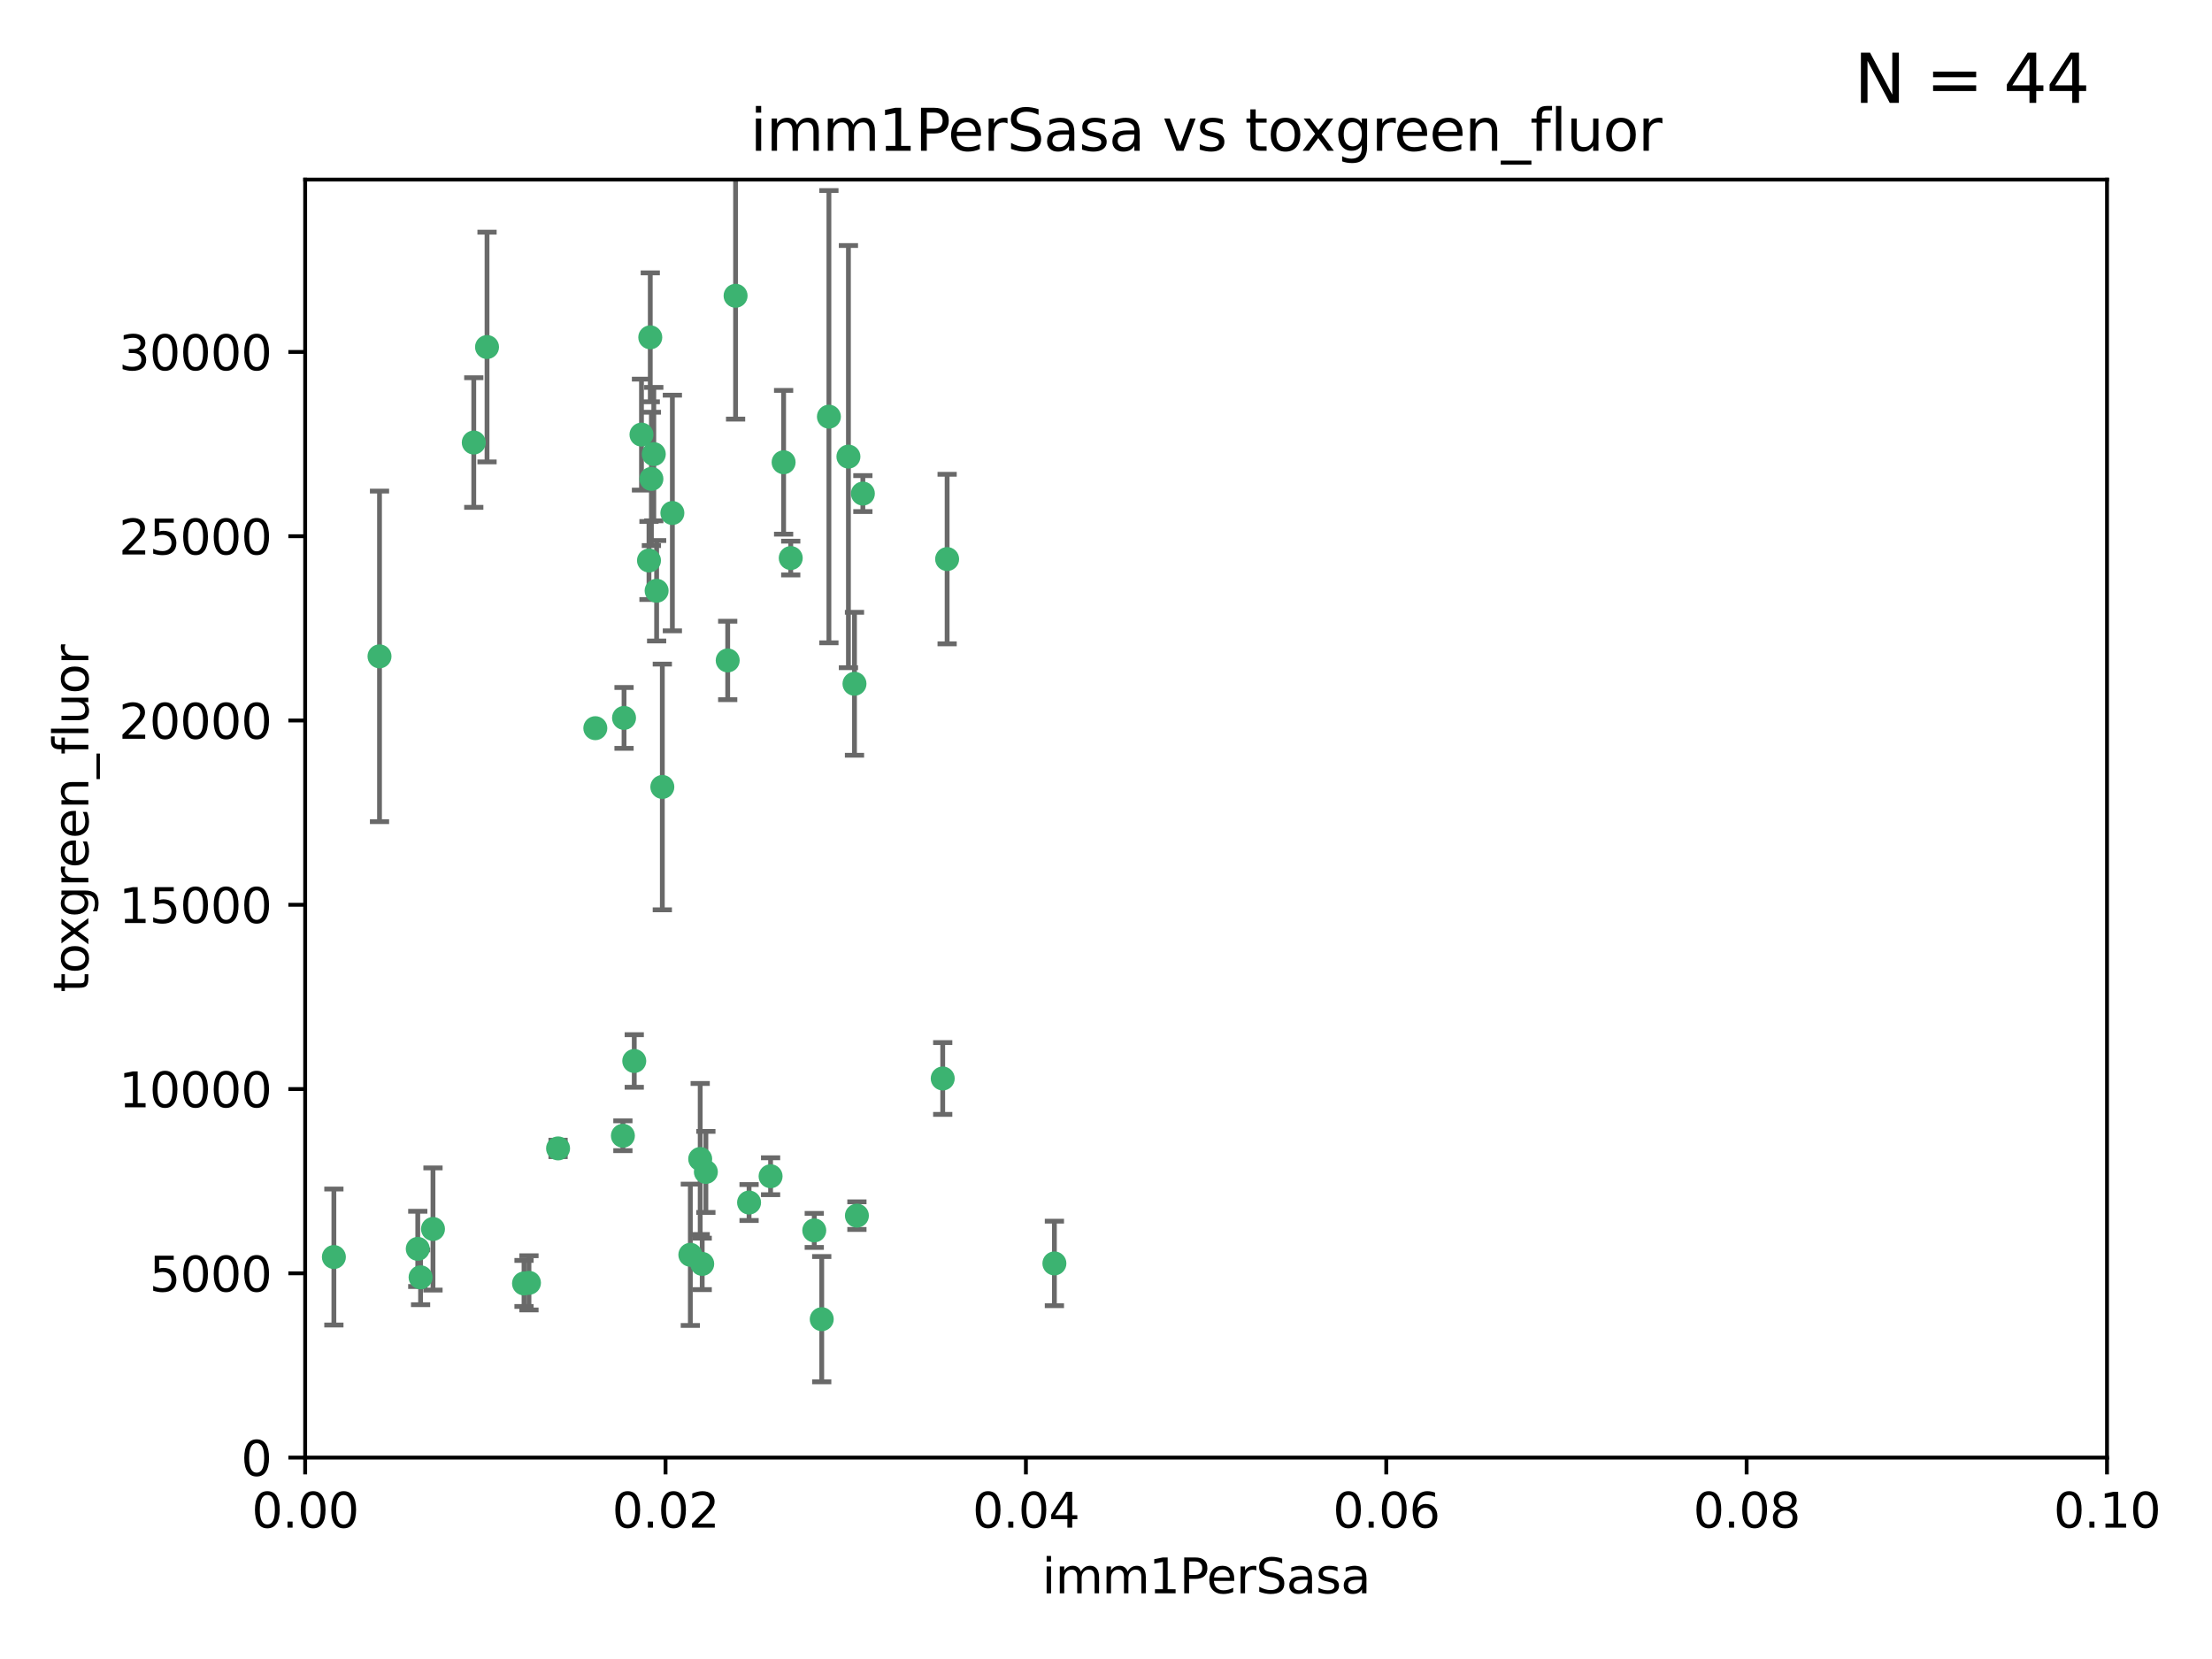 <?xml version="1.0" encoding="utf-8" standalone="no"?>
<!DOCTYPE svg PUBLIC "-//W3C//DTD SVG 1.1//EN"
  "http://www.w3.org/Graphics/SVG/1.1/DTD/svg11.dtd">
<svg xmlns:xlink="http://www.w3.org/1999/xlink" width="460.8pt" height="345.6pt" viewBox="0 0 460.8 345.6" xmlns="http://www.w3.org/2000/svg" version="1.1">
 <defs>
  <style type="text/css">*{stroke-linejoin: round; stroke-linecap: butt}</style>
 </defs>
 <g id="figure_1">
  <g id="patch_1">
   <path d="M 0 345.6 
L 460.8 345.6 
L 460.8 0 
L 0 0 
z
" style="fill: #ffffff"/>
  </g>
  <g id="axes_1">
   <g id="patch_2">
    <path d="M 63.571 303.64 
L 438.93 303.64 
L 438.93 37.411 
L 63.571 37.411 
z
" style="fill: #ffffff"/>
   </g>
   <g id="PathCollection_1">
    <defs>
     <path id="m79321a3651" d="M 0 1.118 
C 0.297 1.118 0.581 1 0.791 0.791 
C 1 0.581 1.118 0.297 1.118 0 
C 1.118 -0.297 1 -0.581 0.791 -0.791 
C 0.581 -1 0.297 -1.118 0 -1.118 
C -0.297 -1.118 -0.581 -1 -0.791 -0.791 
C -1 -0.581 -1.118 -0.297 -1.118 0 
C -1.118 0.297 -1 0.581 -0.791 0.791 
C -0.581 1 -0.297 1.118 0 1.118 
z
" style="stroke: #3cb371"/>
    </defs>
    <g clip-path="url(#pcf5f9c308b)">
     <use xlink:href="#m79321a3651" x="101.457" y="72.294" style="fill: #3cb371; stroke: #3cb371"/>
     <use xlink:href="#m79321a3651" x="79.059" y="136.733" style="fill: #3cb371; stroke: #3cb371"/>
     <use xlink:href="#m79321a3651" x="98.695" y="92.187" style="fill: #3cb371; stroke: #3cb371"/>
     <use xlink:href="#m79321a3651" x="135.699" y="99.763" style="fill: #3cb371; stroke: #3cb371"/>
     <use xlink:href="#m79321a3651" x="135.464" y="70.271" style="fill: #3cb371; stroke: #3cb371"/>
     <use xlink:href="#m79321a3651" x="164.725" y="116.252" style="fill: #3cb371; stroke: #3cb371"/>
     <use xlink:href="#m79321a3651" x="136.786" y="123.063" style="fill: #3cb371; stroke: #3cb371"/>
     <use xlink:href="#m79321a3651" x="124.016" y="151.693" style="fill: #3cb371; stroke: #3cb371"/>
     <use xlink:href="#m79321a3651" x="137.975" y="163.936" style="fill: #3cb371; stroke: #3cb371"/>
     <use xlink:href="#m79321a3651" x="135.196" y="116.762" style="fill: #3cb371; stroke: #3cb371"/>
     <use xlink:href="#m79321a3651" x="153.236" y="61.614" style="fill: #3cb371; stroke: #3cb371"/>
     <use xlink:href="#m79321a3651" x="179.751" y="102.821" style="fill: #3cb371; stroke: #3cb371"/>
     <use xlink:href="#m79321a3651" x="136.196" y="94.6" style="fill: #3cb371; stroke: #3cb371"/>
     <use xlink:href="#m79321a3651" x="151.594" y="137.58" style="fill: #3cb371; stroke: #3cb371"/>
     <use xlink:href="#m79321a3651" x="178.006" y="142.442" style="fill: #3cb371; stroke: #3cb371"/>
     <use xlink:href="#m79321a3651" x="133.632" y="90.534" style="fill: #3cb371; stroke: #3cb371"/>
     <use xlink:href="#m79321a3651" x="129.998" y="149.553" style="fill: #3cb371; stroke: #3cb371"/>
     <use xlink:href="#m79321a3651" x="140.068" y="106.867" style="fill: #3cb371; stroke: #3cb371"/>
     <use xlink:href="#m79321a3651" x="172.678" y="86.8" style="fill: #3cb371; stroke: #3cb371"/>
     <use xlink:href="#m79321a3651" x="145.864" y="241.437" style="fill: #3cb371; stroke: #3cb371"/>
     <use xlink:href="#m79321a3651" x="163.241" y="96.298" style="fill: #3cb371; stroke: #3cb371"/>
     <use xlink:href="#m79321a3651" x="176.743" y="95.121" style="fill: #3cb371; stroke: #3cb371"/>
     <use xlink:href="#m79321a3651" x="160.527" y="245.034" style="fill: #3cb371; stroke: #3cb371"/>
     <use xlink:href="#m79321a3651" x="197.304" y="116.464" style="fill: #3cb371; stroke: #3cb371"/>
     <use xlink:href="#m79321a3651" x="69.554" y="261.86" style="fill: #3cb371; stroke: #3cb371"/>
     <use xlink:href="#m79321a3651" x="109.163" y="267.365" style="fill: #3cb371; stroke: #3cb371"/>
     <use xlink:href="#m79321a3651" x="61.382" y="257.745" style="fill: #3cb371; stroke: #3cb371"/>
     <use xlink:href="#m79321a3651" x="87.028" y="260.163" style="fill: #3cb371; stroke: #3cb371"/>
     <use xlink:href="#m79321a3651" x="90.199" y="256.018" style="fill: #3cb371; stroke: #3cb371"/>
     <use xlink:href="#m79321a3651" x="87.616" y="266.086" style="fill: #3cb371; stroke: #3cb371"/>
     <use xlink:href="#m79321a3651" x="59.032" y="256.331" style="fill: #3cb371; stroke: #3cb371"/>
     <use xlink:href="#m79321a3651" x="132.127" y="221.023" style="fill: #3cb371; stroke: #3cb371"/>
     <use xlink:href="#m79321a3651" x="129.761" y="236.599" style="fill: #3cb371; stroke: #3cb371"/>
     <use xlink:href="#m79321a3651" x="196.386" y="224.667" style="fill: #3cb371; stroke: #3cb371"/>
     <use xlink:href="#m79321a3651" x="178.51" y="253.241" style="fill: #3cb371; stroke: #3cb371"/>
     <use xlink:href="#m79321a3651" x="116.256" y="239.234" style="fill: #3cb371; stroke: #3cb371"/>
     <use xlink:href="#m79321a3651" x="156.045" y="250.509" style="fill: #3cb371; stroke: #3cb371"/>
     <use xlink:href="#m79321a3651" x="110.194" y="267.238" style="fill: #3cb371; stroke: #3cb371"/>
     <use xlink:href="#m79321a3651" x="146.283" y="263.294" style="fill: #3cb371; stroke: #3cb371"/>
     <use xlink:href="#m79321a3651" x="171.183" y="274.808" style="fill: #3cb371; stroke: #3cb371"/>
     <use xlink:href="#m79321a3651" x="143.811" y="261.393" style="fill: #3cb371; stroke: #3cb371"/>
     <use xlink:href="#m79321a3651" x="169.626" y="256.316" style="fill: #3cb371; stroke: #3cb371"/>
     <use xlink:href="#m79321a3651" x="219.651" y="263.195" style="fill: #3cb371; stroke: #3cb371"/>
     <use xlink:href="#m79321a3651" x="147.046" y="244.135" style="fill: #3cb371; stroke: #3cb371"/>
    </g>
   </g>
   <g id="matplotlib.axis_1">
    <g id="xtick_1">
     <g id="line2d_1">
      <defs>
       <path id="m20c507037d" d="M 0 0 
L 0 3.5 
" style="stroke: #000000; stroke-width: 0.8"/>
      </defs>
      <g>
       <use xlink:href="#m20c507037d" x="63.571" y="303.64" style="stroke: #000000; stroke-width: 0.8"/>
      </g>
     </g>
     <g id="text_1">
      <!-- 0.00 -->
      <g transform="translate(52.438 318.238)scale(0.1 -0.1)">
       <defs>
        <path id="DejaVuSans-30" d="M 2034 4250 
Q 1547 4250 1301 3770 
Q 1056 3291 1056 2328 
Q 1056 1369 1301 889 
Q 1547 409 2034 409 
Q 2525 409 2770 889 
Q 3016 1369 3016 2328 
Q 3016 3291 2770 3770 
Q 2525 4250 2034 4250 
z
M 2034 4750 
Q 2819 4750 3233 4129 
Q 3647 3509 3647 2328 
Q 3647 1150 3233 529 
Q 2819 -91 2034 -91 
Q 1250 -91 836 529 
Q 422 1150 422 2328 
Q 422 3509 836 4129 
Q 1250 4750 2034 4750 
z
" transform="scale(0.016)"/>
        <path id="DejaVuSans-2e" d="M 684 794 
L 1344 794 
L 1344 0 
L 684 0 
L 684 794 
z
" transform="scale(0.016)"/>
       </defs>
       <use xlink:href="#DejaVuSans-30"/>
       <use xlink:href="#DejaVuSans-2e" x="63.623"/>
       <use xlink:href="#DejaVuSans-30" x="95.41"/>
       <use xlink:href="#DejaVuSans-30" x="159.033"/>
      </g>
     </g>
    </g>
    <g id="xtick_2">
     <g id="line2d_2">
      <g>
       <use xlink:href="#m20c507037d" x="138.643" y="303.64" style="stroke: #000000; stroke-width: 0.8"/>
      </g>
     </g>
     <g id="text_2">
      <!-- 0.02 -->
      <g transform="translate(127.51 318.238)scale(0.1 -0.1)">
       <defs>
        <path id="DejaVuSans-32" d="M 1228 531 
L 3431 531 
L 3431 0 
L 469 0 
L 469 531 
Q 828 903 1448 1529 
Q 2069 2156 2228 2338 
Q 2531 2678 2651 2914 
Q 2772 3150 2772 3378 
Q 2772 3750 2511 3984 
Q 2250 4219 1831 4219 
Q 1534 4219 1204 4116 
Q 875 4013 500 3803 
L 500 4441 
Q 881 4594 1212 4672 
Q 1544 4750 1819 4750 
Q 2544 4750 2975 4387 
Q 3406 4025 3406 3419 
Q 3406 3131 3298 2873 
Q 3191 2616 2906 2266 
Q 2828 2175 2409 1742 
Q 1991 1309 1228 531 
z
" transform="scale(0.016)"/>
       </defs>
       <use xlink:href="#DejaVuSans-30"/>
       <use xlink:href="#DejaVuSans-2e" x="63.623"/>
       <use xlink:href="#DejaVuSans-30" x="95.41"/>
       <use xlink:href="#DejaVuSans-32" x="159.033"/>
      </g>
     </g>
    </g>
    <g id="xtick_3">
     <g id="line2d_3">
      <g>
       <use xlink:href="#m20c507037d" x="213.715" y="303.64" style="stroke: #000000; stroke-width: 0.8"/>
      </g>
     </g>
     <g id="text_3">
      <!-- 0.04 -->
      <g transform="translate(202.582 318.238)scale(0.1 -0.1)">
       <defs>
        <path id="DejaVuSans-34" d="M 2419 4116 
L 825 1625 
L 2419 1625 
L 2419 4116 
z
M 2253 4666 
L 3047 4666 
L 3047 1625 
L 3713 1625 
L 3713 1100 
L 3047 1100 
L 3047 0 
L 2419 0 
L 2419 1100 
L 313 1100 
L 313 1709 
L 2253 4666 
z
" transform="scale(0.016)"/>
       </defs>
       <use xlink:href="#DejaVuSans-30"/>
       <use xlink:href="#DejaVuSans-2e" x="63.623"/>
       <use xlink:href="#DejaVuSans-30" x="95.41"/>
       <use xlink:href="#DejaVuSans-34" x="159.033"/>
      </g>
     </g>
    </g>
    <g id="xtick_4">
     <g id="line2d_4">
      <g>
       <use xlink:href="#m20c507037d" x="288.786" y="303.64" style="stroke: #000000; stroke-width: 0.8"/>
      </g>
     </g>
     <g id="text_4">
      <!-- 0.06 -->
      <g transform="translate(277.654 318.238)scale(0.1 -0.1)">
       <defs>
        <path id="DejaVuSans-36" d="M 2113 2584 
Q 1688 2584 1439 2293 
Q 1191 2003 1191 1497 
Q 1191 994 1439 701 
Q 1688 409 2113 409 
Q 2538 409 2786 701 
Q 3034 994 3034 1497 
Q 3034 2003 2786 2293 
Q 2538 2584 2113 2584 
z
M 3366 4563 
L 3366 3988 
Q 3128 4100 2886 4159 
Q 2644 4219 2406 4219 
Q 1781 4219 1451 3797 
Q 1122 3375 1075 2522 
Q 1259 2794 1537 2939 
Q 1816 3084 2150 3084 
Q 2853 3084 3261 2657 
Q 3669 2231 3669 1497 
Q 3669 778 3244 343 
Q 2819 -91 2113 -91 
Q 1303 -91 875 529 
Q 447 1150 447 2328 
Q 447 3434 972 4092 
Q 1497 4750 2381 4750 
Q 2619 4750 2861 4703 
Q 3103 4656 3366 4563 
z
" transform="scale(0.016)"/>
       </defs>
       <use xlink:href="#DejaVuSans-30"/>
       <use xlink:href="#DejaVuSans-2e" x="63.623"/>
       <use xlink:href="#DejaVuSans-30" x="95.41"/>
       <use xlink:href="#DejaVuSans-36" x="159.033"/>
      </g>
     </g>
    </g>
    <g id="xtick_5">
     <g id="line2d_5">
      <g>
       <use xlink:href="#m20c507037d" x="363.858" y="303.64" style="stroke: #000000; stroke-width: 0.8"/>
      </g>
     </g>
     <g id="text_5">
      <!-- 0.08 -->
      <g transform="translate(352.725 318.238)scale(0.1 -0.1)">
       <defs>
        <path id="DejaVuSans-38" d="M 2034 2216 
Q 1584 2216 1326 1975 
Q 1069 1734 1069 1313 
Q 1069 891 1326 650 
Q 1584 409 2034 409 
Q 2484 409 2743 651 
Q 3003 894 3003 1313 
Q 3003 1734 2745 1975 
Q 2488 2216 2034 2216 
z
M 1403 2484 
Q 997 2584 770 2862 
Q 544 3141 544 3541 
Q 544 4100 942 4425 
Q 1341 4750 2034 4750 
Q 2731 4750 3128 4425 
Q 3525 4100 3525 3541 
Q 3525 3141 3298 2862 
Q 3072 2584 2669 2484 
Q 3125 2378 3379 2068 
Q 3634 1759 3634 1313 
Q 3634 634 3220 271 
Q 2806 -91 2034 -91 
Q 1263 -91 848 271 
Q 434 634 434 1313 
Q 434 1759 690 2068 
Q 947 2378 1403 2484 
z
M 1172 3481 
Q 1172 3119 1398 2916 
Q 1625 2713 2034 2713 
Q 2441 2713 2670 2916 
Q 2900 3119 2900 3481 
Q 2900 3844 2670 4047 
Q 2441 4250 2034 4250 
Q 1625 4250 1398 4047 
Q 1172 3844 1172 3481 
z
" transform="scale(0.016)"/>
       </defs>
       <use xlink:href="#DejaVuSans-30"/>
       <use xlink:href="#DejaVuSans-2e" x="63.623"/>
       <use xlink:href="#DejaVuSans-30" x="95.41"/>
       <use xlink:href="#DejaVuSans-38" x="159.033"/>
      </g>
     </g>
    </g>
    <g id="xtick_6">
     <g id="line2d_6">
      <g>
       <use xlink:href="#m20c507037d" x="438.93" y="303.64" style="stroke: #000000; stroke-width: 0.8"/>
      </g>
     </g>
     <g id="text_6">
      <!-- 0.10 -->
      <g transform="translate(427.797 318.238)scale(0.1 -0.1)">
       <defs>
        <path id="DejaVuSans-31" d="M 794 531 
L 1825 531 
L 1825 4091 
L 703 3866 
L 703 4441 
L 1819 4666 
L 2450 4666 
L 2450 531 
L 3481 531 
L 3481 0 
L 794 0 
L 794 531 
z
" transform="scale(0.016)"/>
       </defs>
       <use xlink:href="#DejaVuSans-30"/>
       <use xlink:href="#DejaVuSans-2e" x="63.623"/>
       <use xlink:href="#DejaVuSans-31" x="95.41"/>
       <use xlink:href="#DejaVuSans-30" x="159.033"/>
      </g>
     </g>
    </g>
    <g id="text_7">
     <!-- imm1PerSasa -->
     <g transform="translate(217.067 331.917)scale(0.1 -0.1)">
      <defs>
       <path id="DejaVuSans-69" d="M 603 3500 
L 1178 3500 
L 1178 0 
L 603 0 
L 603 3500 
z
M 603 4863 
L 1178 4863 
L 1178 4134 
L 603 4134 
L 603 4863 
z
" transform="scale(0.016)"/>
       <path id="DejaVuSans-6d" d="M 3328 2828 
Q 3544 3216 3844 3400 
Q 4144 3584 4550 3584 
Q 5097 3584 5394 3201 
Q 5691 2819 5691 2113 
L 5691 0 
L 5113 0 
L 5113 2094 
Q 5113 2597 4934 2840 
Q 4756 3084 4391 3084 
Q 3944 3084 3684 2787 
Q 3425 2491 3425 1978 
L 3425 0 
L 2847 0 
L 2847 2094 
Q 2847 2600 2669 2842 
Q 2491 3084 2119 3084 
Q 1678 3084 1418 2786 
Q 1159 2488 1159 1978 
L 1159 0 
L 581 0 
L 581 3500 
L 1159 3500 
L 1159 2956 
Q 1356 3278 1631 3431 
Q 1906 3584 2284 3584 
Q 2666 3584 2933 3390 
Q 3200 3197 3328 2828 
z
" transform="scale(0.016)"/>
       <path id="DejaVuSans-50" d="M 1259 4147 
L 1259 2394 
L 2053 2394 
Q 2494 2394 2734 2622 
Q 2975 2850 2975 3272 
Q 2975 3691 2734 3919 
Q 2494 4147 2053 4147 
L 1259 4147 
z
M 628 4666 
L 2053 4666 
Q 2838 4666 3239 4311 
Q 3641 3956 3641 3272 
Q 3641 2581 3239 2228 
Q 2838 1875 2053 1875 
L 1259 1875 
L 1259 0 
L 628 0 
L 628 4666 
z
" transform="scale(0.016)"/>
       <path id="DejaVuSans-65" d="M 3597 1894 
L 3597 1613 
L 953 1613 
Q 991 1019 1311 708 
Q 1631 397 2203 397 
Q 2534 397 2845 478 
Q 3156 559 3463 722 
L 3463 178 
Q 3153 47 2828 -22 
Q 2503 -91 2169 -91 
Q 1331 -91 842 396 
Q 353 884 353 1716 
Q 353 2575 817 3079 
Q 1281 3584 2069 3584 
Q 2775 3584 3186 3129 
Q 3597 2675 3597 1894 
z
M 3022 2063 
Q 3016 2534 2758 2815 
Q 2500 3097 2075 3097 
Q 1594 3097 1305 2825 
Q 1016 2553 972 2059 
L 3022 2063 
z
" transform="scale(0.016)"/>
       <path id="DejaVuSans-72" d="M 2631 2963 
Q 2534 3019 2420 3045 
Q 2306 3072 2169 3072 
Q 1681 3072 1420 2755 
Q 1159 2438 1159 1844 
L 1159 0 
L 581 0 
L 581 3500 
L 1159 3500 
L 1159 2956 
Q 1341 3275 1631 3429 
Q 1922 3584 2338 3584 
Q 2397 3584 2469 3576 
Q 2541 3569 2628 3553 
L 2631 2963 
z
" transform="scale(0.016)"/>
       <path id="DejaVuSans-53" d="M 3425 4513 
L 3425 3897 
Q 3066 4069 2747 4153 
Q 2428 4238 2131 4238 
Q 1616 4238 1336 4038 
Q 1056 3838 1056 3469 
Q 1056 3159 1242 3001 
Q 1428 2844 1947 2747 
L 2328 2669 
Q 3034 2534 3370 2195 
Q 3706 1856 3706 1288 
Q 3706 609 3251 259 
Q 2797 -91 1919 -91 
Q 1588 -91 1214 -16 
Q 841 59 441 206 
L 441 856 
Q 825 641 1194 531 
Q 1563 422 1919 422 
Q 2459 422 2753 634 
Q 3047 847 3047 1241 
Q 3047 1584 2836 1778 
Q 2625 1972 2144 2069 
L 1759 2144 
Q 1053 2284 737 2584 
Q 422 2884 422 3419 
Q 422 4038 858 4394 
Q 1294 4750 2059 4750 
Q 2388 4750 2728 4690 
Q 3069 4631 3425 4513 
z
" transform="scale(0.016)"/>
       <path id="DejaVuSans-61" d="M 2194 1759 
Q 1497 1759 1228 1600 
Q 959 1441 959 1056 
Q 959 750 1161 570 
Q 1363 391 1709 391 
Q 2188 391 2477 730 
Q 2766 1069 2766 1631 
L 2766 1759 
L 2194 1759 
z
M 3341 1997 
L 3341 0 
L 2766 0 
L 2766 531 
Q 2569 213 2275 61 
Q 1981 -91 1556 -91 
Q 1019 -91 701 211 
Q 384 513 384 1019 
Q 384 1609 779 1909 
Q 1175 2209 1959 2209 
L 2766 2209 
L 2766 2266 
Q 2766 2663 2505 2880 
Q 2244 3097 1772 3097 
Q 1472 3097 1187 3025 
Q 903 2953 641 2809 
L 641 3341 
Q 956 3463 1253 3523 
Q 1550 3584 1831 3584 
Q 2591 3584 2966 3190 
Q 3341 2797 3341 1997 
z
" transform="scale(0.016)"/>
       <path id="DejaVuSans-73" d="M 2834 3397 
L 2834 2853 
Q 2591 2978 2328 3040 
Q 2066 3103 1784 3103 
Q 1356 3103 1142 2972 
Q 928 2841 928 2578 
Q 928 2378 1081 2264 
Q 1234 2150 1697 2047 
L 1894 2003 
Q 2506 1872 2764 1633 
Q 3022 1394 3022 966 
Q 3022 478 2636 193 
Q 2250 -91 1575 -91 
Q 1294 -91 989 -36 
Q 684 19 347 128 
L 347 722 
Q 666 556 975 473 
Q 1284 391 1588 391 
Q 1994 391 2212 530 
Q 2431 669 2431 922 
Q 2431 1156 2273 1281 
Q 2116 1406 1581 1522 
L 1381 1569 
Q 847 1681 609 1914 
Q 372 2147 372 2553 
Q 372 3047 722 3315 
Q 1072 3584 1716 3584 
Q 2034 3584 2315 3537 
Q 2597 3491 2834 3397 
z
" transform="scale(0.016)"/>
      </defs>
      <use xlink:href="#DejaVuSans-69"/>
      <use xlink:href="#DejaVuSans-6d" x="27.783"/>
      <use xlink:href="#DejaVuSans-6d" x="125.195"/>
      <use xlink:href="#DejaVuSans-31" x="222.607"/>
      <use xlink:href="#DejaVuSans-50" x="286.23"/>
      <use xlink:href="#DejaVuSans-65" x="342.908"/>
      <use xlink:href="#DejaVuSans-72" x="404.432"/>
      <use xlink:href="#DejaVuSans-53" x="445.545"/>
      <use xlink:href="#DejaVuSans-61" x="509.021"/>
      <use xlink:href="#DejaVuSans-73" x="570.301"/>
      <use xlink:href="#DejaVuSans-61" x="622.4"/>
     </g>
    </g>
   </g>
   <g id="matplotlib.axis_2">
    <g id="ytick_1">
     <g id="line2d_7">
      <defs>
       <path id="m2c9614ad45" d="M 0 0 
L -3.5 0 
" style="stroke: #000000; stroke-width: 0.8"/>
      </defs>
      <g>
       <use xlink:href="#m2c9614ad45" x="63.571" y="303.64" style="stroke: #000000; stroke-width: 0.8"/>
      </g>
     </g>
     <g id="text_8">
      <!-- 0 -->
      <g transform="translate(50.209 307.439)scale(0.1 -0.1)">
       <use xlink:href="#DejaVuSans-30"/>
      </g>
     </g>
    </g>
    <g id="ytick_2">
     <g id="line2d_8">
      <g>
       <use xlink:href="#m2c9614ad45" x="63.571" y="265.253" style="stroke: #000000; stroke-width: 0.8"/>
      </g>
     </g>
     <g id="text_9">
      <!-- 5000 -->
      <g transform="translate(31.121 269.052)scale(0.1 -0.1)">
       <defs>
        <path id="DejaVuSans-35" d="M 691 4666 
L 3169 4666 
L 3169 4134 
L 1269 4134 
L 1269 2991 
Q 1406 3038 1543 3061 
Q 1681 3084 1819 3084 
Q 2600 3084 3056 2656 
Q 3513 2228 3513 1497 
Q 3513 744 3044 326 
Q 2575 -91 1722 -91 
Q 1428 -91 1123 -41 
Q 819 9 494 109 
L 494 744 
Q 775 591 1075 516 
Q 1375 441 1709 441 
Q 2250 441 2565 725 
Q 2881 1009 2881 1497 
Q 2881 1984 2565 2268 
Q 2250 2553 1709 2553 
Q 1456 2553 1204 2497 
Q 953 2441 691 2322 
L 691 4666 
z
" transform="scale(0.016)"/>
       </defs>
       <use xlink:href="#DejaVuSans-35"/>
       <use xlink:href="#DejaVuSans-30" x="63.623"/>
       <use xlink:href="#DejaVuSans-30" x="127.246"/>
       <use xlink:href="#DejaVuSans-30" x="190.869"/>
      </g>
     </g>
    </g>
    <g id="ytick_3">
     <g id="line2d_9">
      <g>
       <use xlink:href="#m2c9614ad45" x="63.571" y="226.866" style="stroke: #000000; stroke-width: 0.8"/>
      </g>
     </g>
     <g id="text_10">
      <!-- 10000 -->
      <g transform="translate(24.759 230.665)scale(0.1 -0.1)">
       <use xlink:href="#DejaVuSans-31"/>
       <use xlink:href="#DejaVuSans-30" x="63.623"/>
       <use xlink:href="#DejaVuSans-30" x="127.246"/>
       <use xlink:href="#DejaVuSans-30" x="190.869"/>
       <use xlink:href="#DejaVuSans-30" x="254.492"/>
      </g>
     </g>
    </g>
    <g id="ytick_4">
     <g id="line2d_10">
      <g>
       <use xlink:href="#m2c9614ad45" x="63.571" y="188.479" style="stroke: #000000; stroke-width: 0.8"/>
      </g>
     </g>
     <g id="text_11">
      <!-- 15000 -->
      <g transform="translate(24.759 192.278)scale(0.1 -0.1)">
       <use xlink:href="#DejaVuSans-31"/>
       <use xlink:href="#DejaVuSans-35" x="63.623"/>
       <use xlink:href="#DejaVuSans-30" x="127.246"/>
       <use xlink:href="#DejaVuSans-30" x="190.869"/>
       <use xlink:href="#DejaVuSans-30" x="254.492"/>
      </g>
     </g>
    </g>
    <g id="ytick_5">
     <g id="line2d_11">
      <g>
       <use xlink:href="#m2c9614ad45" x="63.571" y="150.092" style="stroke: #000000; stroke-width: 0.8"/>
      </g>
     </g>
     <g id="text_12">
      <!-- 20000 -->
      <g transform="translate(24.759 153.891)scale(0.1 -0.1)">
       <use xlink:href="#DejaVuSans-32"/>
       <use xlink:href="#DejaVuSans-30" x="63.623"/>
       <use xlink:href="#DejaVuSans-30" x="127.246"/>
       <use xlink:href="#DejaVuSans-30" x="190.869"/>
       <use xlink:href="#DejaVuSans-30" x="254.492"/>
      </g>
     </g>
    </g>
    <g id="ytick_6">
     <g id="line2d_12">
      <g>
       <use xlink:href="#m2c9614ad45" x="63.571" y="111.705" style="stroke: #000000; stroke-width: 0.8"/>
      </g>
     </g>
     <g id="text_13">
      <!-- 25000 -->
      <g transform="translate(24.759 115.504)scale(0.1 -0.1)">
       <use xlink:href="#DejaVuSans-32"/>
       <use xlink:href="#DejaVuSans-35" x="63.623"/>
       <use xlink:href="#DejaVuSans-30" x="127.246"/>
       <use xlink:href="#DejaVuSans-30" x="190.869"/>
       <use xlink:href="#DejaVuSans-30" x="254.492"/>
      </g>
     </g>
    </g>
    <g id="ytick_7">
     <g id="line2d_13">
      <g>
       <use xlink:href="#m2c9614ad45" x="63.571" y="73.317" style="stroke: #000000; stroke-width: 0.8"/>
      </g>
     </g>
     <g id="text_14">
      <!-- 30000 -->
      <g transform="translate(24.759 77.117)scale(0.1 -0.1)">
       <defs>
        <path id="DejaVuSans-33" d="M 2597 2516 
Q 3050 2419 3304 2112 
Q 3559 1806 3559 1356 
Q 3559 666 3084 287 
Q 2609 -91 1734 -91 
Q 1441 -91 1130 -33 
Q 819 25 488 141 
L 488 750 
Q 750 597 1062 519 
Q 1375 441 1716 441 
Q 2309 441 2620 675 
Q 2931 909 2931 1356 
Q 2931 1769 2642 2001 
Q 2353 2234 1838 2234 
L 1294 2234 
L 1294 2753 
L 1863 2753 
Q 2328 2753 2575 2939 
Q 2822 3125 2822 3475 
Q 2822 3834 2567 4026 
Q 2313 4219 1838 4219 
Q 1578 4219 1281 4162 
Q 984 4106 628 3988 
L 628 4550 
Q 988 4650 1302 4700 
Q 1616 4750 1894 4750 
Q 2613 4750 3031 4423 
Q 3450 4097 3450 3541 
Q 3450 3153 3228 2886 
Q 3006 2619 2597 2516 
z
" transform="scale(0.016)"/>
       </defs>
       <use xlink:href="#DejaVuSans-33"/>
       <use xlink:href="#DejaVuSans-30" x="63.623"/>
       <use xlink:href="#DejaVuSans-30" x="127.246"/>
       <use xlink:href="#DejaVuSans-30" x="190.869"/>
       <use xlink:href="#DejaVuSans-30" x="254.492"/>
      </g>
     </g>
    </g>
    <g id="text_15">
     <!-- toxgreen_fluor -->
     <g transform="translate(18.401 206.72)rotate(-90)scale(0.1 -0.1)">
      <defs>
       <path id="DejaVuSans-74" d="M 1172 4494 
L 1172 3500 
L 2356 3500 
L 2356 3053 
L 1172 3053 
L 1172 1153 
Q 1172 725 1289 603 
Q 1406 481 1766 481 
L 2356 481 
L 2356 0 
L 1766 0 
Q 1100 0 847 248 
Q 594 497 594 1153 
L 594 3053 
L 172 3053 
L 172 3500 
L 594 3500 
L 594 4494 
L 1172 4494 
z
" transform="scale(0.016)"/>
       <path id="DejaVuSans-6f" d="M 1959 3097 
Q 1497 3097 1228 2736 
Q 959 2375 959 1747 
Q 959 1119 1226 758 
Q 1494 397 1959 397 
Q 2419 397 2687 759 
Q 2956 1122 2956 1747 
Q 2956 2369 2687 2733 
Q 2419 3097 1959 3097 
z
M 1959 3584 
Q 2709 3584 3137 3096 
Q 3566 2609 3566 1747 
Q 3566 888 3137 398 
Q 2709 -91 1959 -91 
Q 1206 -91 779 398 
Q 353 888 353 1747 
Q 353 2609 779 3096 
Q 1206 3584 1959 3584 
z
" transform="scale(0.016)"/>
       <path id="DejaVuSans-78" d="M 3513 3500 
L 2247 1797 
L 3578 0 
L 2900 0 
L 1881 1375 
L 863 0 
L 184 0 
L 1544 1831 
L 300 3500 
L 978 3500 
L 1906 2253 
L 2834 3500 
L 3513 3500 
z
" transform="scale(0.016)"/>
       <path id="DejaVuSans-67" d="M 2906 1791 
Q 2906 2416 2648 2759 
Q 2391 3103 1925 3103 
Q 1463 3103 1205 2759 
Q 947 2416 947 1791 
Q 947 1169 1205 825 
Q 1463 481 1925 481 
Q 2391 481 2648 825 
Q 2906 1169 2906 1791 
z
M 3481 434 
Q 3481 -459 3084 -895 
Q 2688 -1331 1869 -1331 
Q 1566 -1331 1297 -1286 
Q 1028 -1241 775 -1147 
L 775 -588 
Q 1028 -725 1275 -790 
Q 1522 -856 1778 -856 
Q 2344 -856 2625 -561 
Q 2906 -266 2906 331 
L 2906 616 
Q 2728 306 2450 153 
Q 2172 0 1784 0 
Q 1141 0 747 490 
Q 353 981 353 1791 
Q 353 2603 747 3093 
Q 1141 3584 1784 3584 
Q 2172 3584 2450 3431 
Q 2728 3278 2906 2969 
L 2906 3500 
L 3481 3500 
L 3481 434 
z
" transform="scale(0.016)"/>
       <path id="DejaVuSans-6e" d="M 3513 2113 
L 3513 0 
L 2938 0 
L 2938 2094 
Q 2938 2591 2744 2837 
Q 2550 3084 2163 3084 
Q 1697 3084 1428 2787 
Q 1159 2491 1159 1978 
L 1159 0 
L 581 0 
L 581 3500 
L 1159 3500 
L 1159 2956 
Q 1366 3272 1645 3428 
Q 1925 3584 2291 3584 
Q 2894 3584 3203 3211 
Q 3513 2838 3513 2113 
z
" transform="scale(0.016)"/>
       <path id="DejaVuSans-5f" d="M 3263 -1063 
L 3263 -1509 
L -63 -1509 
L -63 -1063 
L 3263 -1063 
z
" transform="scale(0.016)"/>
       <path id="DejaVuSans-66" d="M 2375 4863 
L 2375 4384 
L 1825 4384 
Q 1516 4384 1395 4259 
Q 1275 4134 1275 3809 
L 1275 3500 
L 2222 3500 
L 2222 3053 
L 1275 3053 
L 1275 0 
L 697 0 
L 697 3053 
L 147 3053 
L 147 3500 
L 697 3500 
L 697 3744 
Q 697 4328 969 4595 
Q 1241 4863 1831 4863 
L 2375 4863 
z
" transform="scale(0.016)"/>
       <path id="DejaVuSans-6c" d="M 603 4863 
L 1178 4863 
L 1178 0 
L 603 0 
L 603 4863 
z
" transform="scale(0.016)"/>
       <path id="DejaVuSans-75" d="M 544 1381 
L 544 3500 
L 1119 3500 
L 1119 1403 
Q 1119 906 1312 657 
Q 1506 409 1894 409 
Q 2359 409 2629 706 
Q 2900 1003 2900 1516 
L 2900 3500 
L 3475 3500 
L 3475 0 
L 2900 0 
L 2900 538 
Q 2691 219 2414 64 
Q 2138 -91 1772 -91 
Q 1169 -91 856 284 
Q 544 659 544 1381 
z
M 1991 3584 
L 1991 3584 
z
" transform="scale(0.016)"/>
      </defs>
      <use xlink:href="#DejaVuSans-74"/>
      <use xlink:href="#DejaVuSans-6f" x="39.209"/>
      <use xlink:href="#DejaVuSans-78" x="97.266"/>
      <use xlink:href="#DejaVuSans-67" x="156.445"/>
      <use xlink:href="#DejaVuSans-72" x="219.922"/>
      <use xlink:href="#DejaVuSans-65" x="258.785"/>
      <use xlink:href="#DejaVuSans-65" x="320.309"/>
      <use xlink:href="#DejaVuSans-6e" x="381.832"/>
      <use xlink:href="#DejaVuSans-5f" x="445.211"/>
      <use xlink:href="#DejaVuSans-66" x="495.211"/>
      <use xlink:href="#DejaVuSans-6c" x="530.416"/>
      <use xlink:href="#DejaVuSans-75" x="558.199"/>
      <use xlink:href="#DejaVuSans-6f" x="621.578"/>
      <use xlink:href="#DejaVuSans-72" x="682.76"/>
     </g>
    </g>
   </g>
   <g id="LineCollection_1">
    <path d="M 101.457 96.224 
L 101.457 48.364 
" clip-path="url(#pcf5f9c308b)" style="fill: none; stroke: #696969"/>
    <path d="M 79.059 171.165 
L 79.059 102.302 
" clip-path="url(#pcf5f9c308b)" style="fill: none; stroke: #696969"/>
    <path d="M 98.695 105.69 
L 98.695 78.685 
" clip-path="url(#pcf5f9c308b)" style="fill: none; stroke: #696969"/>
    <path d="M 135.699 113.651 
L 135.699 85.875 
" clip-path="url(#pcf5f9c308b)" style="fill: none; stroke: #696969"/>
    <path d="M 135.464 83.696 
L 135.464 56.846 
" clip-path="url(#pcf5f9c308b)" style="fill: none; stroke: #696969"/>
    <path d="M 164.725 119.772 
L 164.725 112.733 
" clip-path="url(#pcf5f9c308b)" style="fill: none; stroke: #696969"/>
    <path d="M 136.786 133.529 
L 136.786 112.598 
" clip-path="url(#pcf5f9c308b)" style="fill: none; stroke: #696969"/>
    <path d="M 124.016 152.217 
L 124.016 151.168 
" clip-path="url(#pcf5f9c308b)" style="fill: none; stroke: #696969"/>
    <path d="M 137.975 189.529 
L 137.975 138.343 
" clip-path="url(#pcf5f9c308b)" style="fill: none; stroke: #696969"/>
    <path d="M 135.196 124.89 
L 135.196 108.635 
" clip-path="url(#pcf5f9c308b)" style="fill: none; stroke: #696969"/>
    <path d="M 153.236 87.306 
L 153.236 35.922 
" clip-path="url(#pcf5f9c308b)" style="fill: none; stroke: #696969"/>
    <path d="M 179.751 106.565 
L 179.751 99.077 
" clip-path="url(#pcf5f9c308b)" style="fill: none; stroke: #696969"/>
    <path d="M 136.196 108.495 
L 136.196 80.704 
" clip-path="url(#pcf5f9c308b)" style="fill: none; stroke: #696969"/>
    <path d="M 151.594 145.75 
L 151.594 129.411 
" clip-path="url(#pcf5f9c308b)" style="fill: none; stroke: #696969"/>
    <path d="M 178.006 157.326 
L 178.006 127.559 
" clip-path="url(#pcf5f9c308b)" style="fill: none; stroke: #696969"/>
    <path d="M 133.632 102.091 
L 133.632 78.978 
" clip-path="url(#pcf5f9c308b)" style="fill: none; stroke: #696969"/>
    <path d="M 129.998 155.89 
L 129.998 143.216 
" clip-path="url(#pcf5f9c308b)" style="fill: none; stroke: #696969"/>
    <path d="M 140.068 131.412 
L 140.068 82.321 
" clip-path="url(#pcf5f9c308b)" style="fill: none; stroke: #696969"/>
    <path d="M 172.678 133.906 
L 172.678 39.694 
" clip-path="url(#pcf5f9c308b)" style="fill: none; stroke: #696969"/>
    <path d="M 145.864 257.169 
L 145.864 225.706 
" clip-path="url(#pcf5f9c308b)" style="fill: none; stroke: #696969"/>
    <path d="M 163.241 111.272 
L 163.241 81.324 
" clip-path="url(#pcf5f9c308b)" style="fill: none; stroke: #696969"/>
    <path d="M 176.743 139.091 
L 176.743 51.151 
" clip-path="url(#pcf5f9c308b)" style="fill: none; stroke: #696969"/>
    <path d="M 160.527 248.879 
L 160.527 241.19 
" clip-path="url(#pcf5f9c308b)" style="fill: none; stroke: #696969"/>
    <path d="M 197.304 134.122 
L 197.304 98.805 
" clip-path="url(#pcf5f9c308b)" style="fill: none; stroke: #696969"/>
    <path d="M 69.554 276.024 
L 69.554 247.696 
" clip-path="url(#pcf5f9c308b)" style="fill: none; stroke: #696969"/>
    <path d="M 109.163 272.161 
L 109.163 262.568 
" clip-path="url(#pcf5f9c308b)" style="fill: none; stroke: #696969"/>
    <path d="M 61.382 264.842 
L 61.382 250.649 
" clip-path="url(#pcf5f9c308b)" style="fill: none; stroke: #696969"/>
    <path d="M 87.028 268.001 
L 87.028 252.325 
" clip-path="url(#pcf5f9c308b)" style="fill: none; stroke: #696969"/>
    <path d="M 90.199 268.741 
L 90.199 243.296 
" clip-path="url(#pcf5f9c308b)" style="fill: none; stroke: #696969"/>
    <path d="M 87.616 271.795 
L 87.616 260.376 
" clip-path="url(#pcf5f9c308b)" style="fill: none; stroke: #696969"/>
    <path d="M 59.032 266.051 
L 59.032 246.611 
" clip-path="url(#pcf5f9c308b)" style="fill: none; stroke: #696969"/>
    <path d="M 132.127 226.502 
L 132.127 215.543 
" clip-path="url(#pcf5f9c308b)" style="fill: none; stroke: #696969"/>
    <path d="M 129.761 239.704 
L 129.761 233.493 
" clip-path="url(#pcf5f9c308b)" style="fill: none; stroke: #696969"/>
    <path d="M 196.386 232.145 
L 196.386 217.189 
" clip-path="url(#pcf5f9c308b)" style="fill: none; stroke: #696969"/>
    <path d="M 178.51 256.118 
L 178.51 250.365 
" clip-path="url(#pcf5f9c308b)" style="fill: none; stroke: #696969"/>
    <path d="M 116.256 240.949 
L 116.256 237.518 
" clip-path="url(#pcf5f9c308b)" style="fill: none; stroke: #696969"/>
    <path d="M 156.045 254.253 
L 156.045 246.765 
" clip-path="url(#pcf5f9c308b)" style="fill: none; stroke: #696969"/>
    <path d="M 110.194 272.884 
L 110.194 261.591 
" clip-path="url(#pcf5f9c308b)" style="fill: none; stroke: #696969"/>
    <path d="M 146.283 268.654 
L 146.283 257.933 
" clip-path="url(#pcf5f9c308b)" style="fill: none; stroke: #696969"/>
    <path d="M 171.183 287.858 
L 171.183 261.759 
" clip-path="url(#pcf5f9c308b)" style="fill: none; stroke: #696969"/>
    <path d="M 143.811 276.115 
L 143.811 246.672 
" clip-path="url(#pcf5f9c308b)" style="fill: none; stroke: #696969"/>
    <path d="M 169.626 259.862 
L 169.626 252.77 
" clip-path="url(#pcf5f9c308b)" style="fill: none; stroke: #696969"/>
    <path d="M 219.651 272.001 
L 219.651 254.388 
" clip-path="url(#pcf5f9c308b)" style="fill: none; stroke: #696969"/>
    <path d="M 147.046 252.577 
L 147.046 235.693 
" clip-path="url(#pcf5f9c308b)" style="fill: none; stroke: #696969"/>
   </g>
   <g id="line2d_14">
    <defs>
     <path id="m95ea023b9b" d="M 2 0 
L -2 -0 
" style="stroke: #696969"/>
    </defs>
    <g clip-path="url(#pcf5f9c308b)">
     <use xlink:href="#m95ea023b9b" x="101.457" y="96.224" style="fill: #696969; stroke: #696969"/>
     <use xlink:href="#m95ea023b9b" x="79.059" y="171.165" style="fill: #696969; stroke: #696969"/>
     <use xlink:href="#m95ea023b9b" x="98.695" y="105.69" style="fill: #696969; stroke: #696969"/>
     <use xlink:href="#m95ea023b9b" x="135.699" y="113.651" style="fill: #696969; stroke: #696969"/>
     <use xlink:href="#m95ea023b9b" x="135.464" y="83.696" style="fill: #696969; stroke: #696969"/>
     <use xlink:href="#m95ea023b9b" x="164.725" y="119.772" style="fill: #696969; stroke: #696969"/>
     <use xlink:href="#m95ea023b9b" x="136.786" y="133.529" style="fill: #696969; stroke: #696969"/>
     <use xlink:href="#m95ea023b9b" x="124.016" y="152.217" style="fill: #696969; stroke: #696969"/>
     <use xlink:href="#m95ea023b9b" x="137.975" y="189.529" style="fill: #696969; stroke: #696969"/>
     <use xlink:href="#m95ea023b9b" x="135.196" y="124.89" style="fill: #696969; stroke: #696969"/>
     <use xlink:href="#m95ea023b9b" x="153.236" y="87.306" style="fill: #696969; stroke: #696969"/>
     <use xlink:href="#m95ea023b9b" x="179.751" y="106.565" style="fill: #696969; stroke: #696969"/>
     <use xlink:href="#m95ea023b9b" x="136.196" y="108.495" style="fill: #696969; stroke: #696969"/>
     <use xlink:href="#m95ea023b9b" x="151.594" y="145.75" style="fill: #696969; stroke: #696969"/>
     <use xlink:href="#m95ea023b9b" x="178.006" y="157.326" style="fill: #696969; stroke: #696969"/>
     <use xlink:href="#m95ea023b9b" x="133.632" y="102.091" style="fill: #696969; stroke: #696969"/>
     <use xlink:href="#m95ea023b9b" x="129.998" y="155.89" style="fill: #696969; stroke: #696969"/>
     <use xlink:href="#m95ea023b9b" x="140.068" y="131.412" style="fill: #696969; stroke: #696969"/>
     <use xlink:href="#m95ea023b9b" x="172.678" y="133.906" style="fill: #696969; stroke: #696969"/>
     <use xlink:href="#m95ea023b9b" x="145.864" y="257.169" style="fill: #696969; stroke: #696969"/>
     <use xlink:href="#m95ea023b9b" x="163.241" y="111.272" style="fill: #696969; stroke: #696969"/>
     <use xlink:href="#m95ea023b9b" x="176.743" y="139.091" style="fill: #696969; stroke: #696969"/>
     <use xlink:href="#m95ea023b9b" x="160.527" y="248.879" style="fill: #696969; stroke: #696969"/>
     <use xlink:href="#m95ea023b9b" x="197.304" y="134.122" style="fill: #696969; stroke: #696969"/>
     <use xlink:href="#m95ea023b9b" x="69.554" y="276.024" style="fill: #696969; stroke: #696969"/>
     <use xlink:href="#m95ea023b9b" x="109.163" y="272.161" style="fill: #696969; stroke: #696969"/>
     <use xlink:href="#m95ea023b9b" x="61.382" y="264.842" style="fill: #696969; stroke: #696969"/>
     <use xlink:href="#m95ea023b9b" x="87.028" y="268.001" style="fill: #696969; stroke: #696969"/>
     <use xlink:href="#m95ea023b9b" x="90.199" y="268.741" style="fill: #696969; stroke: #696969"/>
     <use xlink:href="#m95ea023b9b" x="87.616" y="271.795" style="fill: #696969; stroke: #696969"/>
     <use xlink:href="#m95ea023b9b" x="59.032" y="266.051" style="fill: #696969; stroke: #696969"/>
     <use xlink:href="#m95ea023b9b" x="132.127" y="226.502" style="fill: #696969; stroke: #696969"/>
     <use xlink:href="#m95ea023b9b" x="129.761" y="239.704" style="fill: #696969; stroke: #696969"/>
     <use xlink:href="#m95ea023b9b" x="196.386" y="232.145" style="fill: #696969; stroke: #696969"/>
     <use xlink:href="#m95ea023b9b" x="178.51" y="256.118" style="fill: #696969; stroke: #696969"/>
     <use xlink:href="#m95ea023b9b" x="116.256" y="240.949" style="fill: #696969; stroke: #696969"/>
     <use xlink:href="#m95ea023b9b" x="156.045" y="254.253" style="fill: #696969; stroke: #696969"/>
     <use xlink:href="#m95ea023b9b" x="110.194" y="272.884" style="fill: #696969; stroke: #696969"/>
     <use xlink:href="#m95ea023b9b" x="146.283" y="268.654" style="fill: #696969; stroke: #696969"/>
     <use xlink:href="#m95ea023b9b" x="171.183" y="287.858" style="fill: #696969; stroke: #696969"/>
     <use xlink:href="#m95ea023b9b" x="143.811" y="276.115" style="fill: #696969; stroke: #696969"/>
     <use xlink:href="#m95ea023b9b" x="169.626" y="259.862" style="fill: #696969; stroke: #696969"/>
     <use xlink:href="#m95ea023b9b" x="219.651" y="272.001" style="fill: #696969; stroke: #696969"/>
     <use xlink:href="#m95ea023b9b" x="147.046" y="252.577" style="fill: #696969; stroke: #696969"/>
    </g>
   </g>
   <g id="line2d_15">
    <g clip-path="url(#pcf5f9c308b)">
     <use xlink:href="#m95ea023b9b" x="101.457" y="48.364" style="fill: #696969; stroke: #696969"/>
     <use xlink:href="#m95ea023b9b" x="79.059" y="102.302" style="fill: #696969; stroke: #696969"/>
     <use xlink:href="#m95ea023b9b" x="98.695" y="78.685" style="fill: #696969; stroke: #696969"/>
     <use xlink:href="#m95ea023b9b" x="135.699" y="85.875" style="fill: #696969; stroke: #696969"/>
     <use xlink:href="#m95ea023b9b" x="135.464" y="56.846" style="fill: #696969; stroke: #696969"/>
     <use xlink:href="#m95ea023b9b" x="164.725" y="112.733" style="fill: #696969; stroke: #696969"/>
     <use xlink:href="#m95ea023b9b" x="136.786" y="112.598" style="fill: #696969; stroke: #696969"/>
     <use xlink:href="#m95ea023b9b" x="124.016" y="151.168" style="fill: #696969; stroke: #696969"/>
     <use xlink:href="#m95ea023b9b" x="137.975" y="138.343" style="fill: #696969; stroke: #696969"/>
     <use xlink:href="#m95ea023b9b" x="135.196" y="108.635" style="fill: #696969; stroke: #696969"/>
     <use xlink:href="#m95ea023b9b" x="153.236" y="35.922" style="fill: #696969; stroke: #696969"/>
     <use xlink:href="#m95ea023b9b" x="179.751" y="99.077" style="fill: #696969; stroke: #696969"/>
     <use xlink:href="#m95ea023b9b" x="136.196" y="80.704" style="fill: #696969; stroke: #696969"/>
     <use xlink:href="#m95ea023b9b" x="151.594" y="129.411" style="fill: #696969; stroke: #696969"/>
     <use xlink:href="#m95ea023b9b" x="178.006" y="127.559" style="fill: #696969; stroke: #696969"/>
     <use xlink:href="#m95ea023b9b" x="133.632" y="78.978" style="fill: #696969; stroke: #696969"/>
     <use xlink:href="#m95ea023b9b" x="129.998" y="143.216" style="fill: #696969; stroke: #696969"/>
     <use xlink:href="#m95ea023b9b" x="140.068" y="82.321" style="fill: #696969; stroke: #696969"/>
     <use xlink:href="#m95ea023b9b" x="172.678" y="39.694" style="fill: #696969; stroke: #696969"/>
     <use xlink:href="#m95ea023b9b" x="145.864" y="225.706" style="fill: #696969; stroke: #696969"/>
     <use xlink:href="#m95ea023b9b" x="163.241" y="81.324" style="fill: #696969; stroke: #696969"/>
     <use xlink:href="#m95ea023b9b" x="176.743" y="51.151" style="fill: #696969; stroke: #696969"/>
     <use xlink:href="#m95ea023b9b" x="160.527" y="241.19" style="fill: #696969; stroke: #696969"/>
     <use xlink:href="#m95ea023b9b" x="197.304" y="98.805" style="fill: #696969; stroke: #696969"/>
     <use xlink:href="#m95ea023b9b" x="69.554" y="247.696" style="fill: #696969; stroke: #696969"/>
     <use xlink:href="#m95ea023b9b" x="109.163" y="262.568" style="fill: #696969; stroke: #696969"/>
     <use xlink:href="#m95ea023b9b" x="61.382" y="250.649" style="fill: #696969; stroke: #696969"/>
     <use xlink:href="#m95ea023b9b" x="87.028" y="252.325" style="fill: #696969; stroke: #696969"/>
     <use xlink:href="#m95ea023b9b" x="90.199" y="243.296" style="fill: #696969; stroke: #696969"/>
     <use xlink:href="#m95ea023b9b" x="87.616" y="260.376" style="fill: #696969; stroke: #696969"/>
     <use xlink:href="#m95ea023b9b" x="59.032" y="246.611" style="fill: #696969; stroke: #696969"/>
     <use xlink:href="#m95ea023b9b" x="132.127" y="215.543" style="fill: #696969; stroke: #696969"/>
     <use xlink:href="#m95ea023b9b" x="129.761" y="233.493" style="fill: #696969; stroke: #696969"/>
     <use xlink:href="#m95ea023b9b" x="196.386" y="217.189" style="fill: #696969; stroke: #696969"/>
     <use xlink:href="#m95ea023b9b" x="178.51" y="250.365" style="fill: #696969; stroke: #696969"/>
     <use xlink:href="#m95ea023b9b" x="116.256" y="237.518" style="fill: #696969; stroke: #696969"/>
     <use xlink:href="#m95ea023b9b" x="156.045" y="246.765" style="fill: #696969; stroke: #696969"/>
     <use xlink:href="#m95ea023b9b" x="110.194" y="261.591" style="fill: #696969; stroke: #696969"/>
     <use xlink:href="#m95ea023b9b" x="146.283" y="257.933" style="fill: #696969; stroke: #696969"/>
     <use xlink:href="#m95ea023b9b" x="171.183" y="261.759" style="fill: #696969; stroke: #696969"/>
     <use xlink:href="#m95ea023b9b" x="143.811" y="246.672" style="fill: #696969; stroke: #696969"/>
     <use xlink:href="#m95ea023b9b" x="169.626" y="252.77" style="fill: #696969; stroke: #696969"/>
     <use xlink:href="#m95ea023b9b" x="219.651" y="254.388" style="fill: #696969; stroke: #696969"/>
     <use xlink:href="#m95ea023b9b" x="147.046" y="235.693" style="fill: #696969; stroke: #696969"/>
    </g>
   </g>
   <g id="line2d_16">
    <defs>
     <path id="m8b97bf9bd8" d="M 0 2 
C 0.53 2 1.039 1.789 1.414 1.414 
C 1.789 1.039 2 0.53 2 0 
C 2 -0.53 1.789 -1.039 1.414 -1.414 
C 1.039 -1.789 0.53 -2 0 -2 
C -0.53 -2 -1.039 -1.789 -1.414 -1.414 
C -1.789 -1.039 -2 -0.53 -2 0 
C -2 0.53 -1.789 1.039 -1.414 1.414 
C -1.039 1.789 -0.53 2 0 2 
z
" style="stroke: #3cb371"/>
    </defs>
    <g clip-path="url(#pcf5f9c308b)">
     <use xlink:href="#m8b97bf9bd8" x="101.457" y="72.294" style="fill: #3cb371; stroke: #3cb371"/>
     <use xlink:href="#m8b97bf9bd8" x="79.059" y="136.733" style="fill: #3cb371; stroke: #3cb371"/>
     <use xlink:href="#m8b97bf9bd8" x="98.695" y="92.187" style="fill: #3cb371; stroke: #3cb371"/>
     <use xlink:href="#m8b97bf9bd8" x="135.699" y="99.763" style="fill: #3cb371; stroke: #3cb371"/>
     <use xlink:href="#m8b97bf9bd8" x="135.464" y="70.271" style="fill: #3cb371; stroke: #3cb371"/>
     <use xlink:href="#m8b97bf9bd8" x="164.725" y="116.252" style="fill: #3cb371; stroke: #3cb371"/>
     <use xlink:href="#m8b97bf9bd8" x="136.786" y="123.063" style="fill: #3cb371; stroke: #3cb371"/>
     <use xlink:href="#m8b97bf9bd8" x="124.016" y="151.693" style="fill: #3cb371; stroke: #3cb371"/>
     <use xlink:href="#m8b97bf9bd8" x="137.975" y="163.936" style="fill: #3cb371; stroke: #3cb371"/>
     <use xlink:href="#m8b97bf9bd8" x="135.196" y="116.762" style="fill: #3cb371; stroke: #3cb371"/>
     <use xlink:href="#m8b97bf9bd8" x="153.236" y="61.614" style="fill: #3cb371; stroke: #3cb371"/>
     <use xlink:href="#m8b97bf9bd8" x="179.751" y="102.821" style="fill: #3cb371; stroke: #3cb371"/>
     <use xlink:href="#m8b97bf9bd8" x="136.196" y="94.6" style="fill: #3cb371; stroke: #3cb371"/>
     <use xlink:href="#m8b97bf9bd8" x="151.594" y="137.58" style="fill: #3cb371; stroke: #3cb371"/>
     <use xlink:href="#m8b97bf9bd8" x="178.006" y="142.442" style="fill: #3cb371; stroke: #3cb371"/>
     <use xlink:href="#m8b97bf9bd8" x="133.632" y="90.534" style="fill: #3cb371; stroke: #3cb371"/>
     <use xlink:href="#m8b97bf9bd8" x="129.998" y="149.553" style="fill: #3cb371; stroke: #3cb371"/>
     <use xlink:href="#m8b97bf9bd8" x="140.068" y="106.867" style="fill: #3cb371; stroke: #3cb371"/>
     <use xlink:href="#m8b97bf9bd8" x="172.678" y="86.8" style="fill: #3cb371; stroke: #3cb371"/>
     <use xlink:href="#m8b97bf9bd8" x="145.864" y="241.437" style="fill: #3cb371; stroke: #3cb371"/>
     <use xlink:href="#m8b97bf9bd8" x="163.241" y="96.298" style="fill: #3cb371; stroke: #3cb371"/>
     <use xlink:href="#m8b97bf9bd8" x="176.743" y="95.121" style="fill: #3cb371; stroke: #3cb371"/>
     <use xlink:href="#m8b97bf9bd8" x="160.527" y="245.034" style="fill: #3cb371; stroke: #3cb371"/>
     <use xlink:href="#m8b97bf9bd8" x="197.304" y="116.464" style="fill: #3cb371; stroke: #3cb371"/>
     <use xlink:href="#m8b97bf9bd8" x="69.554" y="261.86" style="fill: #3cb371; stroke: #3cb371"/>
     <use xlink:href="#m8b97bf9bd8" x="109.163" y="267.365" style="fill: #3cb371; stroke: #3cb371"/>
     <use xlink:href="#m8b97bf9bd8" x="61.382" y="257.745" style="fill: #3cb371; stroke: #3cb371"/>
     <use xlink:href="#m8b97bf9bd8" x="87.028" y="260.163" style="fill: #3cb371; stroke: #3cb371"/>
     <use xlink:href="#m8b97bf9bd8" x="90.199" y="256.018" style="fill: #3cb371; stroke: #3cb371"/>
     <use xlink:href="#m8b97bf9bd8" x="87.616" y="266.086" style="fill: #3cb371; stroke: #3cb371"/>
     <use xlink:href="#m8b97bf9bd8" x="59.032" y="256.331" style="fill: #3cb371; stroke: #3cb371"/>
     <use xlink:href="#m8b97bf9bd8" x="132.127" y="221.023" style="fill: #3cb371; stroke: #3cb371"/>
     <use xlink:href="#m8b97bf9bd8" x="129.761" y="236.599" style="fill: #3cb371; stroke: #3cb371"/>
     <use xlink:href="#m8b97bf9bd8" x="196.386" y="224.667" style="fill: #3cb371; stroke: #3cb371"/>
     <use xlink:href="#m8b97bf9bd8" x="178.51" y="253.241" style="fill: #3cb371; stroke: #3cb371"/>
     <use xlink:href="#m8b97bf9bd8" x="116.256" y="239.234" style="fill: #3cb371; stroke: #3cb371"/>
     <use xlink:href="#m8b97bf9bd8" x="156.045" y="250.509" style="fill: #3cb371; stroke: #3cb371"/>
     <use xlink:href="#m8b97bf9bd8" x="110.194" y="267.238" style="fill: #3cb371; stroke: #3cb371"/>
     <use xlink:href="#m8b97bf9bd8" x="146.283" y="263.294" style="fill: #3cb371; stroke: #3cb371"/>
     <use xlink:href="#m8b97bf9bd8" x="171.183" y="274.808" style="fill: #3cb371; stroke: #3cb371"/>
     <use xlink:href="#m8b97bf9bd8" x="143.811" y="261.393" style="fill: #3cb371; stroke: #3cb371"/>
     <use xlink:href="#m8b97bf9bd8" x="169.626" y="256.316" style="fill: #3cb371; stroke: #3cb371"/>
     <use xlink:href="#m8b97bf9bd8" x="219.651" y="263.195" style="fill: #3cb371; stroke: #3cb371"/>
     <use xlink:href="#m8b97bf9bd8" x="147.046" y="244.135" style="fill: #3cb371; stroke: #3cb371"/>
    </g>
   </g>
   <g id="patch_3">
    <path d="M 63.571 303.64 
L 63.571 37.411 
" style="fill: none; stroke: #000000; stroke-width: 0.8; stroke-linejoin: miter; stroke-linecap: square"/>
   </g>
   <g id="patch_4">
    <path d="M 438.93 303.64 
L 438.93 37.411 
" style="fill: none; stroke: #000000; stroke-width: 0.8; stroke-linejoin: miter; stroke-linecap: square"/>
   </g>
   <g id="patch_5">
    <path d="M 63.571 303.64 
L 438.93 303.64 
" style="fill: none; stroke: #000000; stroke-width: 0.8; stroke-linejoin: miter; stroke-linecap: square"/>
   </g>
   <g id="patch_6">
    <path d="M 63.571 37.411 
L 438.93 37.411 
" style="fill: none; stroke: #000000; stroke-width: 0.8; stroke-linejoin: miter; stroke-linecap: square"/>
   </g>
   <g id="text_16">
    <!-- N = 44 -->
    <g transform="translate(386.257 21.426)scale(0.14 -0.14)">
     <defs>
      <path id="DejaVuSans-4e" d="M 628 4666 
L 1478 4666 
L 3547 763 
L 3547 4666 
L 4159 4666 
L 4159 0 
L 3309 0 
L 1241 3903 
L 1241 0 
L 628 0 
L 628 4666 
z
" transform="scale(0.016)"/>
      <path id="DejaVuSans-20" transform="scale(0.016)"/>
      <path id="DejaVuSans-3d" d="M 678 2906 
L 4684 2906 
L 4684 2381 
L 678 2381 
L 678 2906 
z
M 678 1631 
L 4684 1631 
L 4684 1100 
L 678 1100 
L 678 1631 
z
" transform="scale(0.016)"/>
     </defs>
     <use xlink:href="#DejaVuSans-4e"/>
     <use xlink:href="#DejaVuSans-20" x="74.805"/>
     <use xlink:href="#DejaVuSans-3d" x="106.592"/>
     <use xlink:href="#DejaVuSans-20" x="190.381"/>
     <use xlink:href="#DejaVuSans-34" x="222.168"/>
     <use xlink:href="#DejaVuSans-34" x="285.791"/>
    </g>
   </g>
   <g id="text_17">
    <!-- imm1PerSasa vs toxgreen_fluor -->
    <g transform="translate(156.306 31.411)scale(0.12 -0.12)">
     <defs>
      <path id="DejaVuSans-76" d="M 191 3500 
L 800 3500 
L 1894 563 
L 2988 3500 
L 3597 3500 
L 2284 0 
L 1503 0 
L 191 3500 
z
" transform="scale(0.016)"/>
     </defs>
     <use xlink:href="#DejaVuSans-69"/>
     <use xlink:href="#DejaVuSans-6d" x="27.783"/>
     <use xlink:href="#DejaVuSans-6d" x="125.195"/>
     <use xlink:href="#DejaVuSans-31" x="222.607"/>
     <use xlink:href="#DejaVuSans-50" x="286.23"/>
     <use xlink:href="#DejaVuSans-65" x="342.908"/>
     <use xlink:href="#DejaVuSans-72" x="404.432"/>
     <use xlink:href="#DejaVuSans-53" x="445.545"/>
     <use xlink:href="#DejaVuSans-61" x="509.021"/>
     <use xlink:href="#DejaVuSans-73" x="570.301"/>
     <use xlink:href="#DejaVuSans-61" x="622.4"/>
     <use xlink:href="#DejaVuSans-20" x="683.68"/>
     <use xlink:href="#DejaVuSans-76" x="715.467"/>
     <use xlink:href="#DejaVuSans-73" x="774.646"/>
     <use xlink:href="#DejaVuSans-20" x="826.746"/>
     <use xlink:href="#DejaVuSans-74" x="858.533"/>
     <use xlink:href="#DejaVuSans-6f" x="897.742"/>
     <use xlink:href="#DejaVuSans-78" x="955.799"/>
     <use xlink:href="#DejaVuSans-67" x="1014.979"/>
     <use xlink:href="#DejaVuSans-72" x="1078.455"/>
     <use xlink:href="#DejaVuSans-65" x="1117.318"/>
     <use xlink:href="#DejaVuSans-65" x="1178.842"/>
     <use xlink:href="#DejaVuSans-6e" x="1240.365"/>
     <use xlink:href="#DejaVuSans-5f" x="1303.744"/>
     <use xlink:href="#DejaVuSans-66" x="1353.744"/>
     <use xlink:href="#DejaVuSans-6c" x="1388.949"/>
     <use xlink:href="#DejaVuSans-75" x="1416.732"/>
     <use xlink:href="#DejaVuSans-6f" x="1480.111"/>
     <use xlink:href="#DejaVuSans-72" x="1541.293"/>
    </g>
   </g>
  </g>
 </g>
 <defs>
  <clipPath id="pcf5f9c308b">
   <rect x="63.571" y="37.411" width="375.359" height="266.229"/>
  </clipPath>
 </defs>
</svg>
